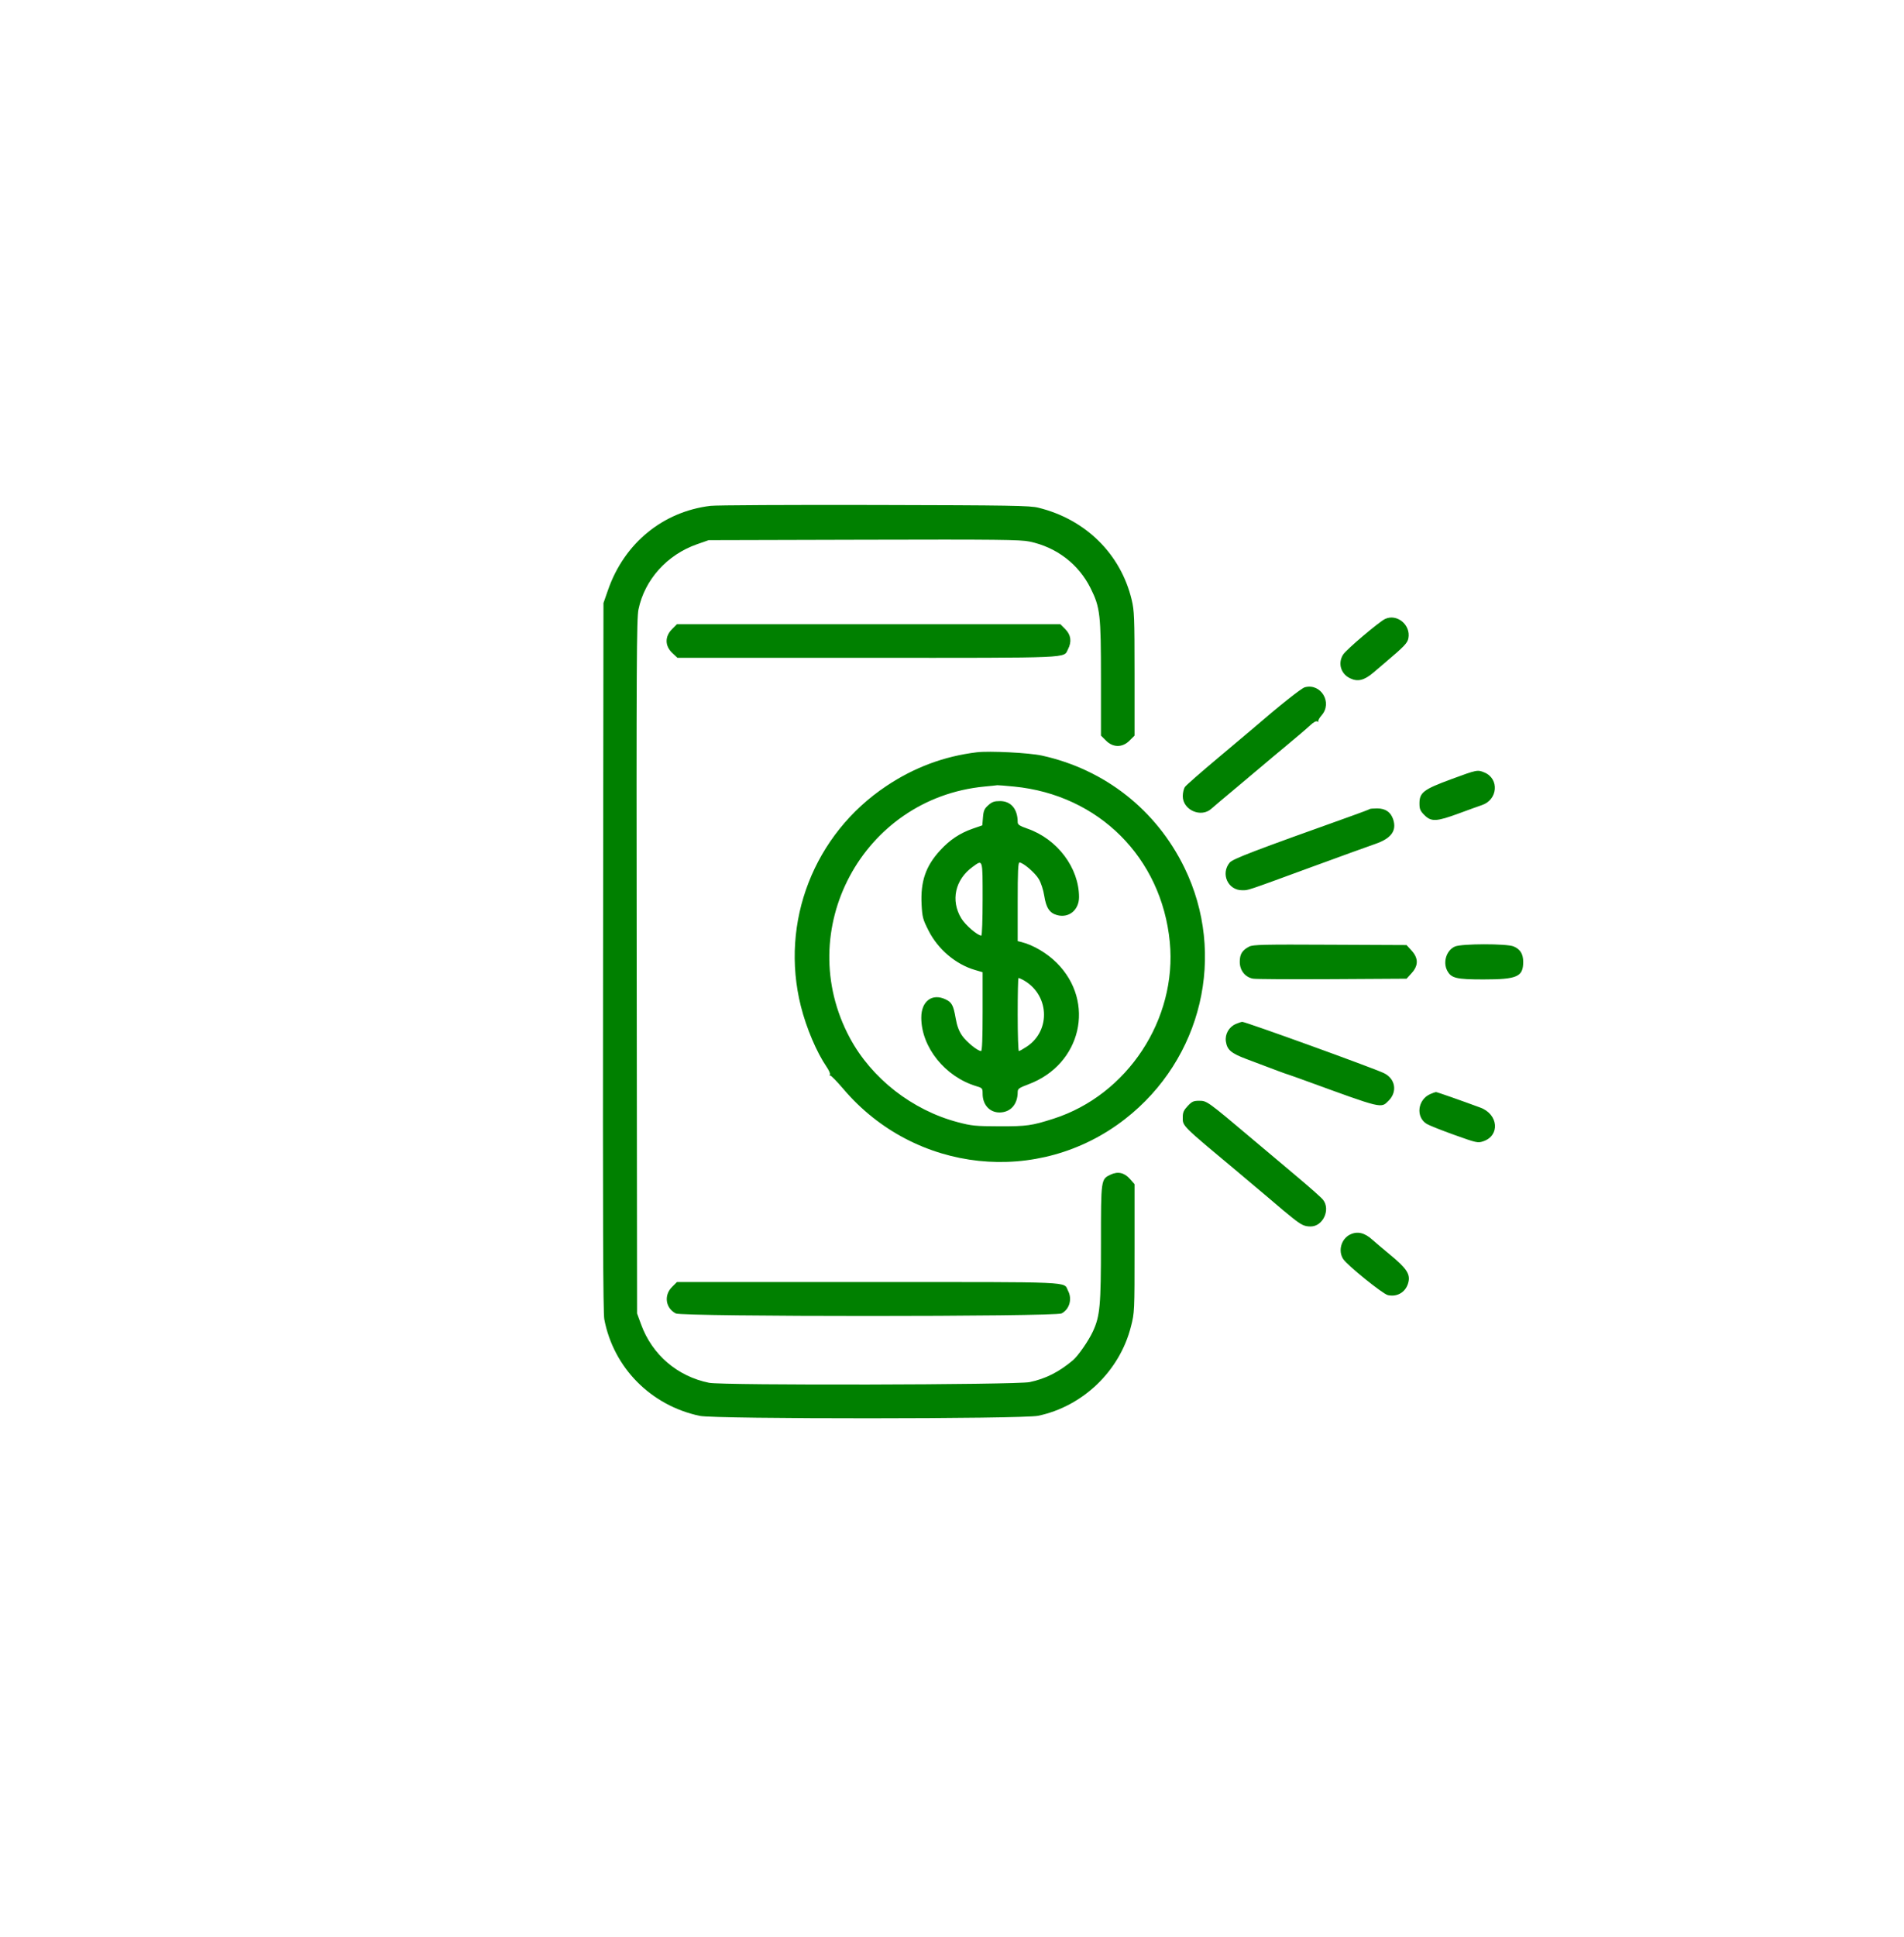 <svg viewBox="0 0 60 61" fill="currentColor" xmlns="http://www.w3.org/2000/svg"><path style="fill:green" fill-rule="evenodd" clip-rule="evenodd" d="M22.392 15.932C20.89 16.113 19.677 17.106 19.163 18.575L19.017 18.993L19.004 30.135C18.994 38.35 19.004 41.349 19.043 41.553C19.333 43.078 20.511 44.269 22.052 44.595C22.535 44.698 32.224 44.695 32.713 44.592C34.125 44.295 35.284 43.182 35.639 41.782C35.752 41.339 35.753 41.31 35.753 39.316V37.297L35.611 37.136C35.433 36.933 35.228 36.887 34.996 36.997C34.693 37.141 34.694 37.132 34.694 39.152C34.694 41.126 34.665 41.444 34.442 41.931C34.309 42.222 33.975 42.705 33.812 42.842C33.369 43.214 32.95 43.426 32.447 43.531C32.027 43.619 22.774 43.639 22.346 43.553C21.347 43.352 20.55 42.668 20.202 41.713L20.076 41.369L20.064 30.445C20.053 20.939 20.061 19.479 20.12 19.194C20.316 18.256 21.019 17.473 21.964 17.142L22.332 17.013L27.221 17C31.431 16.989 32.156 16.997 32.443 17.057C33.292 17.234 33.99 17.767 34.367 18.526C34.669 19.133 34.694 19.35 34.694 21.39V23.169L34.851 23.325C35.076 23.551 35.371 23.551 35.596 23.325L35.753 23.169L35.753 21.219C35.752 19.438 35.745 19.236 35.662 18.89C35.315 17.445 34.21 16.356 32.721 15.991C32.45 15.924 31.866 15.915 27.558 15.905C24.886 15.899 22.562 15.911 22.392 15.932ZM43.649 19.494C43.46 19.582 42.425 20.459 42.326 20.616C42.154 20.887 42.25 21.221 42.541 21.362C42.788 21.482 42.99 21.431 43.292 21.173C43.412 21.07 43.563 20.941 43.628 20.887C44.255 20.357 44.353 20.255 44.382 20.101C44.461 19.682 44.024 19.321 43.649 19.494ZM21.177 19.817C20.947 20.047 20.95 20.343 21.184 20.564L21.349 20.719H27.333C33.906 20.719 33.506 20.737 33.657 20.445C33.778 20.211 33.748 19.995 33.571 19.817L33.414 19.66H27.374H21.333L21.177 19.817ZM41.117 21.647C41.006 21.678 40.31 22.231 39.482 22.947C39.419 23.001 38.927 23.415 38.389 23.867C37.85 24.318 37.379 24.731 37.341 24.785C37.303 24.839 37.272 24.97 37.272 25.076C37.272 25.513 37.85 25.767 38.174 25.472C38.222 25.427 38.604 25.105 39.022 24.756C39.44 24.407 39.823 24.085 39.874 24.04C39.924 23.995 40.225 23.744 40.541 23.482C40.858 23.22 41.193 22.934 41.285 22.847C41.394 22.744 41.476 22.701 41.516 22.724C41.55 22.744 41.562 22.743 41.544 22.723C41.525 22.703 41.572 22.616 41.647 22.53C41.999 22.13 41.625 21.508 41.117 21.647ZM30.781 23.694C29.749 23.82 28.813 24.169 27.933 24.756C25.648 26.278 24.573 29.042 25.237 31.691C25.41 32.378 25.735 33.145 26.047 33.6C26.121 33.708 26.169 33.817 26.153 33.843C26.137 33.868 26.142 33.884 26.165 33.877C26.188 33.87 26.374 34.061 26.579 34.301C28.832 36.951 32.731 37.366 35.454 35.245C37.882 33.355 38.659 30.064 37.323 27.326C36.437 25.509 34.812 24.232 32.833 23.798C32.426 23.709 31.178 23.646 30.781 23.694ZM45.721 24.546C44.857 24.865 44.731 24.962 44.731 25.306C44.731 25.484 44.755 25.541 44.888 25.673C45.102 25.888 45.269 25.88 45.977 25.618C46.292 25.502 46.616 25.385 46.698 25.358C47.2 25.192 47.254 24.529 46.78 24.331C46.56 24.239 46.547 24.241 45.721 24.546ZM31.958 24.774C34.623 25.035 36.605 27.013 36.863 29.668C37.099 32.102 35.527 34.49 33.198 35.235C32.513 35.454 32.36 35.476 31.494 35.474C30.74 35.472 30.622 35.461 30.183 35.345C28.748 34.967 27.466 33.967 26.781 32.69C24.958 29.296 27.18 25.145 31.018 24.774C31.229 24.754 31.414 24.735 31.429 24.731C31.443 24.728 31.682 24.747 31.958 24.774ZM31.143 25.362C31.02 25.471 30.993 25.533 30.976 25.743L30.955 25.995L30.652 26.1C30.246 26.242 29.935 26.449 29.63 26.78C29.171 27.277 29.004 27.763 29.042 28.491C29.063 28.887 29.081 28.957 29.261 29.311C29.56 29.9 30.117 30.373 30.723 30.55L30.965 30.621V31.863C30.965 32.714 30.949 33.104 30.916 33.104C30.809 33.104 30.453 32.814 30.317 32.617C30.217 32.471 30.156 32.306 30.116 32.075C30.044 31.661 29.995 31.57 29.797 31.476C29.373 31.275 29.03 31.534 29.032 32.055C29.034 32.984 29.785 33.917 30.769 34.211C30.956 34.267 30.965 34.278 30.965 34.449C30.965 34.794 31.184 35.038 31.496 35.038C31.842 35.038 32.069 34.785 32.07 34.398C32.071 34.292 32.108 34.264 32.413 34.15C34.076 33.527 34.534 31.56 33.302 30.328C32.996 30.022 32.562 29.765 32.196 29.673L32.07 29.641V28.403C32.07 27.443 32.083 27.165 32.127 27.166C32.245 27.169 32.62 27.491 32.737 27.69C32.806 27.808 32.878 28.029 32.906 28.209C32.966 28.595 33.075 28.759 33.314 28.823C33.686 28.923 34.004 28.66 34.003 28.252C34.001 27.332 33.319 26.427 32.38 26.1C32.128 26.012 32.07 25.973 32.07 25.893C32.07 25.483 31.858 25.231 31.515 25.231C31.331 25.231 31.261 25.256 31.143 25.362ZM43.16 25.483C43.148 25.495 42.911 25.585 42.634 25.684C39.496 26.804 38.846 27.052 38.749 27.17C38.459 27.521 38.696 28.041 39.144 28.039C39.349 28.038 39.213 28.084 41.347 27.302C42.259 26.968 43.153 26.644 43.335 26.582C43.842 26.408 44.02 26.165 43.903 25.808C43.826 25.576 43.659 25.462 43.397 25.462C43.278 25.462 43.171 25.471 43.16 25.483ZM30.965 28.316C30.965 28.959 30.947 29.467 30.924 29.467C30.805 29.467 30.419 29.135 30.291 28.922C29.952 28.36 30.097 27.703 30.65 27.303C30.976 27.067 30.965 27.03 30.965 28.316ZM39.367 29.813C39.145 29.927 39.068 30.052 39.068 30.296C39.068 30.564 39.238 30.779 39.486 30.824C39.573 30.84 40.697 30.846 41.984 30.839L44.324 30.825L44.481 30.653C44.702 30.413 44.702 30.179 44.481 29.938L44.324 29.766L41.915 29.755C39.821 29.744 39.487 29.752 39.367 29.813ZM45.851 29.811C45.583 29.927 45.462 30.303 45.606 30.572C45.733 30.81 45.891 30.848 46.747 30.848C47.811 30.848 48 30.765 48 30.296C48 30.045 47.907 29.895 47.696 29.808C47.482 29.718 46.059 29.72 45.851 29.811ZM32.222 30.855C33.062 31.295 33.136 32.449 32.358 32.964C32.241 33.041 32.129 33.104 32.108 33.104C32.087 33.104 32.07 32.586 32.07 31.953C32.07 31.32 32.081 30.802 32.096 30.802C32.11 30.802 32.167 30.826 32.222 30.855ZM38.942 32.252C38.726 32.346 38.596 32.575 38.631 32.805C38.67 33.066 38.795 33.173 39.271 33.353C40.336 33.756 40.48 33.809 40.587 33.842C40.651 33.862 40.899 33.95 41.14 34.038C43.584 34.929 43.514 34.913 43.759 34.668C44.043 34.384 43.973 33.973 43.61 33.799C43.27 33.636 39.25 32.182 39.148 32.185C39.117 32.186 39.024 32.216 38.942 32.252ZM45.072 34.459C44.672 34.633 44.606 35.184 44.96 35.399C45.036 35.445 45.427 35.601 45.829 35.745C46.524 35.994 46.569 36.004 46.737 35.948C47.277 35.77 47.221 35.096 46.649 34.885C46.035 34.658 45.28 34.394 45.25 34.395C45.23 34.396 45.151 34.425 45.072 34.459ZM37.428 34.834C37.305 34.964 37.272 35.037 37.272 35.18C37.272 35.477 37.197 35.402 39.045 36.945C39.349 37.199 39.744 37.531 39.923 37.684C40.453 38.137 40.509 38.183 40.727 38.357C41.012 38.585 41.107 38.629 41.303 38.629C41.689 38.629 41.936 38.097 41.692 37.788C41.642 37.723 41.295 37.415 40.923 37.102C40.551 36.79 39.893 36.237 39.462 35.873C38.05 34.683 38.032 34.67 37.793 34.67C37.611 34.67 37.561 34.692 37.428 34.834ZM42.542 38.885C42.266 39.021 42.161 39.395 42.326 39.652C42.453 39.85 43.573 40.755 43.735 40.791C44.052 40.861 44.329 40.676 44.389 40.352C44.434 40.116 44.303 39.929 43.81 39.523C43.57 39.324 43.321 39.115 43.258 39.057C43.005 38.824 42.776 38.769 42.542 38.885ZM21.177 40.535C20.914 40.798 20.972 41.201 21.297 41.369C21.5 41.474 33.249 41.473 33.453 41.368C33.701 41.239 33.794 40.918 33.658 40.656C33.504 40.358 33.988 40.379 27.359 40.379H21.333L21.177 40.535Z" fill="currentColor"/></svg>